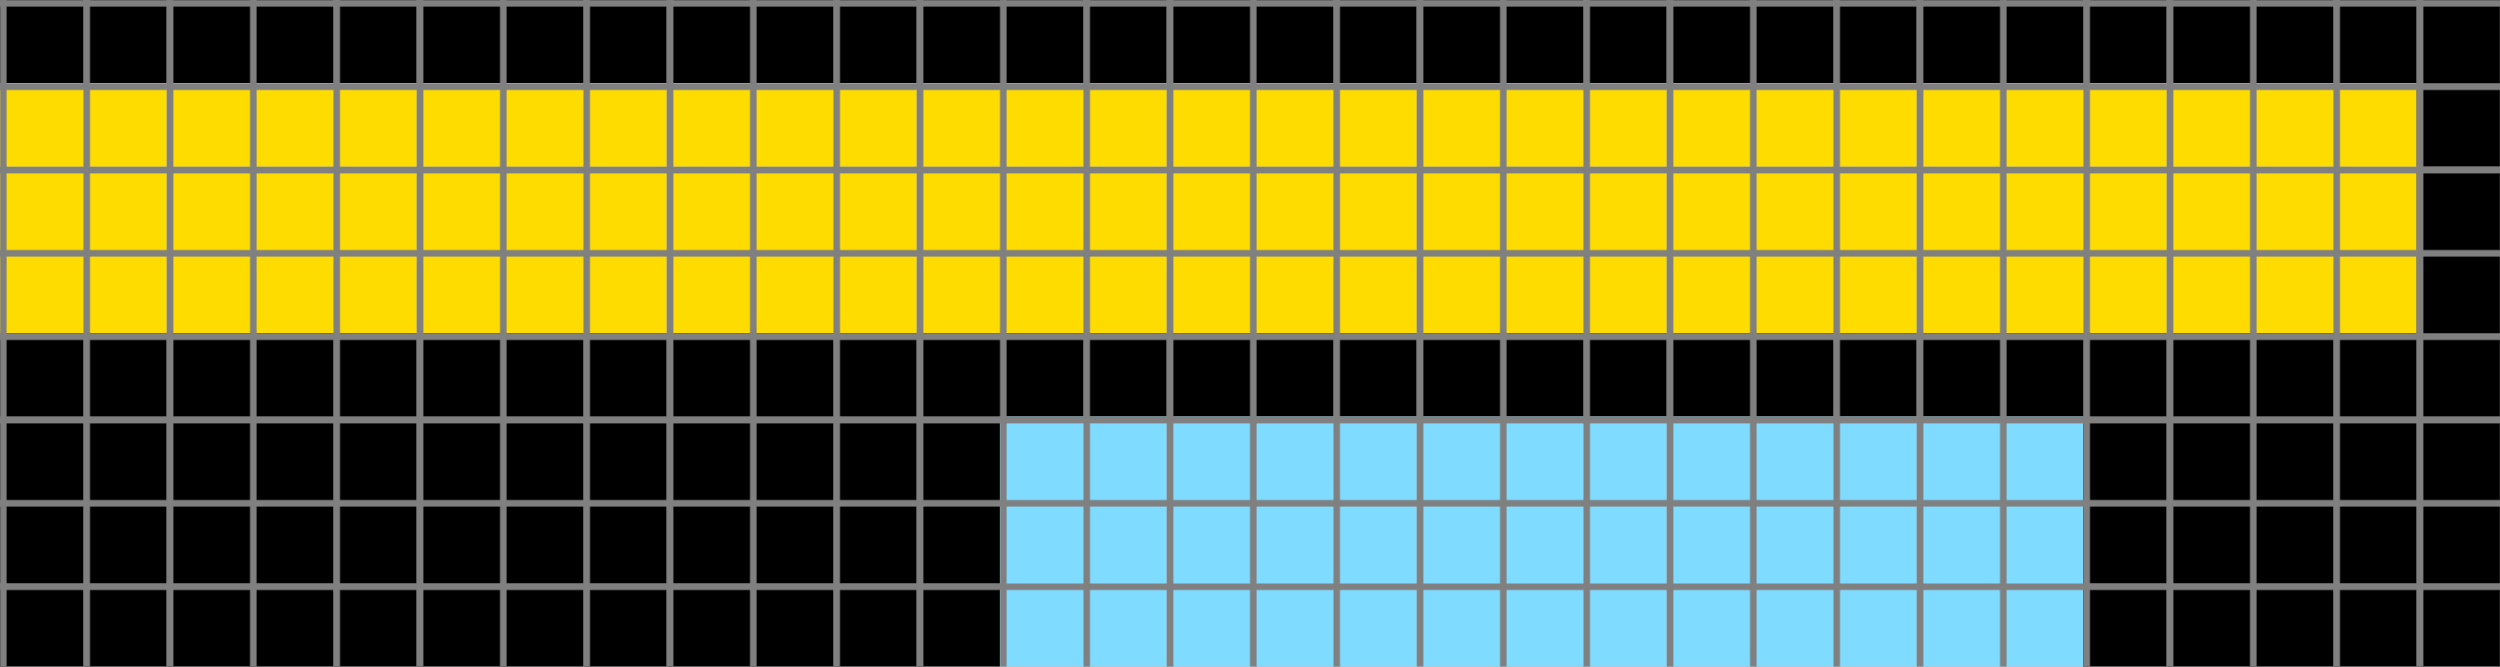 <svg xmlns="http://www.w3.org/2000/svg" width="1500" height="400">
<defs>
    <!-- Define the overall grid which we represent our shapes in -->
    <pattern id="grid" width="50" height="50" patternUnits="userSpaceOnUse">
        <path d="M 50 0 L 0 0 0 50" fill="none" stroke="gray" stroke-width="8"/>
    </pattern>

    <!-- Define a mapping from int used in the json to colors -->
    <linearGradient id="0-black">
        <stop offset="100%" stop-color="#000000"/>
    </linearGradient>
    <linearGradient id="1-blue">
        <stop offset="100%" stop-color="#0074D9"/>
    </linearGradient>
    <linearGradient id="2-red">
        <stop offset="100%" stop-color="#FF4136"/>
    </linearGradient>
    <linearGradient id="3-green">
        <stop offset="100%" stop-color="#2ECC40"/>
    </linearGradient>
    <linearGradient id="4-yellow">
        <stop offset="100%" stop-color="#FFDC00"/>
    </linearGradient>
    <linearGradient id="5-grey">
        <stop offset="100%" stop-color="#AAAAAA"/>
    </linearGradient>
    <linearGradient id="6-pink">
        <stop offset="100%" stop-color="#F012BE"/>
    </linearGradient>
    <linearGradient id="7-orange">
        <stop offset="100%" stop-color="#FF851B"/>
    </linearGradient>
    <linearGradient id="8-teal">
        <stop offset="100%" stop-color="#7FDBFF"/>
    </linearGradient>
    <linearGradient id="9-brown">
        <stop offset="100%" stop-color="#870C25"/>
    </linearGradient>
</defs>

<!-- Now we add in each cell from the json -->
<rect id="coord(0,0)" x="0" y="0" width="50" height="50" fill="url(#0-black)"/> <rect id="coord(0,1)" x="50" y="0" width="50" height="50" fill="url(#0-black)"/> <rect id="coord(0,2)" x="100" y="0" width="50" height="50" fill="url(#0-black)"/> <rect id="coord(0,3)" x="150" y="0" width="50" height="50" fill="url(#0-black)"/> <rect id="coord(0,4)" x="200" y="0" width="50" height="50" fill="url(#0-black)"/> <rect id="coord(0,5)" x="250" y="0" width="50" height="50" fill="url(#0-black)"/> <rect id="coord(0,6)" x="300" y="0" width="50" height="50" fill="url(#0-black)"/> <rect id="coord(0,7)" x="350" y="0" width="50" height="50" fill="url(#0-black)"/> <rect id="coord(0,8)" x="400" y="0" width="50" height="50" fill="url(#0-black)"/> <rect id="coord(0,9)" x="450" y="0" width="50" height="50" fill="url(#0-black)"/> <rect id="coord(0,10)" x="500" y="0" width="50" height="50" fill="url(#0-black)"/> <rect id="coord(0,11)" x="550" y="0" width="50" height="50" fill="url(#0-black)"/> <rect id="coord(0,12)" x="600" y="0" width="50" height="50" fill="url(#0-black)"/> <rect id="coord(0,13)" x="650" y="0" width="50" height="50" fill="url(#0-black)"/> <rect id="coord(0,14)" x="700" y="0" width="50" height="50" fill="url(#0-black)"/> <rect id="coord(0,15)" x="750" y="0" width="50" height="50" fill="url(#0-black)"/> <rect id="coord(0,16)" x="800" y="0" width="50" height="50" fill="url(#0-black)"/> <rect id="coord(0,17)" x="850" y="0" width="50" height="50" fill="url(#0-black)"/> <rect id="coord(0,18)" x="900" y="0" width="50" height="50" fill="url(#0-black)"/> <rect id="coord(0,19)" x="950" y="0" width="50" height="50" fill="url(#0-black)"/> <rect id="coord(0,20)" x="1000" y="0" width="50" height="50" fill="url(#0-black)"/> <rect id="coord(0,21)" x="1050" y="0" width="50" height="50" fill="url(#0-black)"/> <rect id="coord(0,22)" x="1100" y="0" width="50" height="50" fill="url(#0-black)"/> <rect id="coord(0,23)" x="1150" y="0" width="50" height="50" fill="url(#0-black)"/> <rect id="coord(0,24)" x="1200" y="0" width="50" height="50" fill="url(#0-black)"/> <rect id="coord(0,25)" x="1250" y="0" width="50" height="50" fill="url(#0-black)"/> <rect id="coord(0,26)" x="1300" y="0" width="50" height="50" fill="url(#0-black)"/> <rect id="coord(0,27)" x="1350" y="0" width="50" height="50" fill="url(#0-black)"/> <rect id="coord(0,28)" x="1400" y="0" width="50" height="50" fill="url(#0-black)"/> <rect id="coord(0,29)" x="1450" y="0" width="50" height="50" fill="url(#0-black)"/> 
<rect id="coord(1,0)" x="0" y="50" width="50" height="50" fill="url(#4-yellow)"/> <rect id="coord(1,1)" x="50" y="50" width="50" height="50" fill="url(#4-yellow)"/> <rect id="coord(1,2)" x="100" y="50" width="50" height="50" fill="url(#4-yellow)"/> <rect id="coord(1,3)" x="150" y="50" width="50" height="50" fill="url(#4-yellow)"/> <rect id="coord(1,4)" x="200" y="50" width="50" height="50" fill="url(#4-yellow)"/> <rect id="coord(1,5)" x="250" y="50" width="50" height="50" fill="url(#4-yellow)"/> <rect id="coord(1,6)" x="300" y="50" width="50" height="50" fill="url(#4-yellow)"/> <rect id="coord(1,7)" x="350" y="50" width="50" height="50" fill="url(#4-yellow)"/> <rect id="coord(1,8)" x="400" y="50" width="50" height="50" fill="url(#4-yellow)"/> <rect id="coord(1,9)" x="450" y="50" width="50" height="50" fill="url(#4-yellow)"/> <rect id="coord(1,10)" x="500" y="50" width="50" height="50" fill="url(#4-yellow)"/> <rect id="coord(1,11)" x="550" y="50" width="50" height="50" fill="url(#4-yellow)"/> <rect id="coord(1,12)" x="600" y="50" width="50" height="50" fill="url(#4-yellow)"/> <rect id="coord(1,13)" x="650" y="50" width="50" height="50" fill="url(#4-yellow)"/> <rect id="coord(1,14)" x="700" y="50" width="50" height="50" fill="url(#4-yellow)"/> <rect id="coord(1,15)" x="750" y="50" width="50" height="50" fill="url(#4-yellow)"/> <rect id="coord(1,16)" x="800" y="50" width="50" height="50" fill="url(#4-yellow)"/> <rect id="coord(1,17)" x="850" y="50" width="50" height="50" fill="url(#4-yellow)"/> <rect id="coord(1,18)" x="900" y="50" width="50" height="50" fill="url(#4-yellow)"/> <rect id="coord(1,19)" x="950" y="50" width="50" height="50" fill="url(#4-yellow)"/> <rect id="coord(1,20)" x="1000" y="50" width="50" height="50" fill="url(#4-yellow)"/> <rect id="coord(1,21)" x="1050" y="50" width="50" height="50" fill="url(#4-yellow)"/> <rect id="coord(1,22)" x="1100" y="50" width="50" height="50" fill="url(#4-yellow)"/> <rect id="coord(1,23)" x="1150" y="50" width="50" height="50" fill="url(#4-yellow)"/> <rect id="coord(1,24)" x="1200" y="50" width="50" height="50" fill="url(#4-yellow)"/> <rect id="coord(1,25)" x="1250" y="50" width="50" height="50" fill="url(#4-yellow)"/> <rect id="coord(1,26)" x="1300" y="50" width="50" height="50" fill="url(#4-yellow)"/> <rect id="coord(1,27)" x="1350" y="50" width="50" height="50" fill="url(#4-yellow)"/> <rect id="coord(1,28)" x="1400" y="50" width="50" height="50" fill="url(#4-yellow)"/> <rect id="coord(1,29)" x="1450" y="50" width="50" height="50" fill="url(#0-black)"/> 
<rect id="coord(2,0)" x="0" y="100" width="50" height="50" fill="url(#4-yellow)"/> <rect id="coord(2,1)" x="50" y="100" width="50" height="50" fill="url(#4-yellow)"/> <rect id="coord(2,2)" x="100" y="100" width="50" height="50" fill="url(#4-yellow)"/> <rect id="coord(2,3)" x="150" y="100" width="50" height="50" fill="url(#4-yellow)"/> <rect id="coord(2,4)" x="200" y="100" width="50" height="50" fill="url(#4-yellow)"/> <rect id="coord(2,5)" x="250" y="100" width="50" height="50" fill="url(#4-yellow)"/> <rect id="coord(2,6)" x="300" y="100" width="50" height="50" fill="url(#4-yellow)"/> <rect id="coord(2,7)" x="350" y="100" width="50" height="50" fill="url(#4-yellow)"/> <rect id="coord(2,8)" x="400" y="100" width="50" height="50" fill="url(#4-yellow)"/> <rect id="coord(2,9)" x="450" y="100" width="50" height="50" fill="url(#4-yellow)"/> <rect id="coord(2,10)" x="500" y="100" width="50" height="50" fill="url(#4-yellow)"/> <rect id="coord(2,11)" x="550" y="100" width="50" height="50" fill="url(#4-yellow)"/> <rect id="coord(2,12)" x="600" y="100" width="50" height="50" fill="url(#4-yellow)"/> <rect id="coord(2,13)" x="650" y="100" width="50" height="50" fill="url(#4-yellow)"/> <rect id="coord(2,14)" x="700" y="100" width="50" height="50" fill="url(#4-yellow)"/> <rect id="coord(2,15)" x="750" y="100" width="50" height="50" fill="url(#4-yellow)"/> <rect id="coord(2,16)" x="800" y="100" width="50" height="50" fill="url(#4-yellow)"/> <rect id="coord(2,17)" x="850" y="100" width="50" height="50" fill="url(#4-yellow)"/> <rect id="coord(2,18)" x="900" y="100" width="50" height="50" fill="url(#4-yellow)"/> <rect id="coord(2,19)" x="950" y="100" width="50" height="50" fill="url(#4-yellow)"/> <rect id="coord(2,20)" x="1000" y="100" width="50" height="50" fill="url(#4-yellow)"/> <rect id="coord(2,21)" x="1050" y="100" width="50" height="50" fill="url(#4-yellow)"/> <rect id="coord(2,22)" x="1100" y="100" width="50" height="50" fill="url(#4-yellow)"/> <rect id="coord(2,23)" x="1150" y="100" width="50" height="50" fill="url(#4-yellow)"/> <rect id="coord(2,24)" x="1200" y="100" width="50" height="50" fill="url(#4-yellow)"/> <rect id="coord(2,25)" x="1250" y="100" width="50" height="50" fill="url(#4-yellow)"/> <rect id="coord(2,26)" x="1300" y="100" width="50" height="50" fill="url(#4-yellow)"/> <rect id="coord(2,27)" x="1350" y="100" width="50" height="50" fill="url(#4-yellow)"/> <rect id="coord(2,28)" x="1400" y="100" width="50" height="50" fill="url(#4-yellow)"/> <rect id="coord(2,29)" x="1450" y="100" width="50" height="50" fill="url(#0-black)"/> 
<rect id="coord(3,0)" x="0" y="150" width="50" height="50" fill="url(#4-yellow)"/> <rect id="coord(3,1)" x="50" y="150" width="50" height="50" fill="url(#4-yellow)"/> <rect id="coord(3,2)" x="100" y="150" width="50" height="50" fill="url(#4-yellow)"/> <rect id="coord(3,3)" x="150" y="150" width="50" height="50" fill="url(#4-yellow)"/> <rect id="coord(3,4)" x="200" y="150" width="50" height="50" fill="url(#4-yellow)"/> <rect id="coord(3,5)" x="250" y="150" width="50" height="50" fill="url(#4-yellow)"/> <rect id="coord(3,6)" x="300" y="150" width="50" height="50" fill="url(#4-yellow)"/> <rect id="coord(3,7)" x="350" y="150" width="50" height="50" fill="url(#4-yellow)"/> <rect id="coord(3,8)" x="400" y="150" width="50" height="50" fill="url(#4-yellow)"/> <rect id="coord(3,9)" x="450" y="150" width="50" height="50" fill="url(#4-yellow)"/> <rect id="coord(3,10)" x="500" y="150" width="50" height="50" fill="url(#4-yellow)"/> <rect id="coord(3,11)" x="550" y="150" width="50" height="50" fill="url(#4-yellow)"/> <rect id="coord(3,12)" x="600" y="150" width="50" height="50" fill="url(#4-yellow)"/> <rect id="coord(3,13)" x="650" y="150" width="50" height="50" fill="url(#4-yellow)"/> <rect id="coord(3,14)" x="700" y="150" width="50" height="50" fill="url(#4-yellow)"/> <rect id="coord(3,15)" x="750" y="150" width="50" height="50" fill="url(#4-yellow)"/> <rect id="coord(3,16)" x="800" y="150" width="50" height="50" fill="url(#4-yellow)"/> <rect id="coord(3,17)" x="850" y="150" width="50" height="50" fill="url(#4-yellow)"/> <rect id="coord(3,18)" x="900" y="150" width="50" height="50" fill="url(#4-yellow)"/> <rect id="coord(3,19)" x="950" y="150" width="50" height="50" fill="url(#4-yellow)"/> <rect id="coord(3,20)" x="1000" y="150" width="50" height="50" fill="url(#4-yellow)"/> <rect id="coord(3,21)" x="1050" y="150" width="50" height="50" fill="url(#4-yellow)"/> <rect id="coord(3,22)" x="1100" y="150" width="50" height="50" fill="url(#4-yellow)"/> <rect id="coord(3,23)" x="1150" y="150" width="50" height="50" fill="url(#4-yellow)"/> <rect id="coord(3,24)" x="1200" y="150" width="50" height="50" fill="url(#4-yellow)"/> <rect id="coord(3,25)" x="1250" y="150" width="50" height="50" fill="url(#4-yellow)"/> <rect id="coord(3,26)" x="1300" y="150" width="50" height="50" fill="url(#4-yellow)"/> <rect id="coord(3,27)" x="1350" y="150" width="50" height="50" fill="url(#4-yellow)"/> <rect id="coord(3,28)" x="1400" y="150" width="50" height="50" fill="url(#4-yellow)"/> <rect id="coord(3,29)" x="1450" y="150" width="50" height="50" fill="url(#0-black)"/> 
<rect id="coord(4,0)" x="0" y="200" width="50" height="50" fill="url(#0-black)"/> <rect id="coord(4,1)" x="50" y="200" width="50" height="50" fill="url(#0-black)"/> <rect id="coord(4,2)" x="100" y="200" width="50" height="50" fill="url(#0-black)"/> <rect id="coord(4,3)" x="150" y="200" width="50" height="50" fill="url(#0-black)"/> <rect id="coord(4,4)" x="200" y="200" width="50" height="50" fill="url(#0-black)"/> <rect id="coord(4,5)" x="250" y="200" width="50" height="50" fill="url(#0-black)"/> <rect id="coord(4,6)" x="300" y="200" width="50" height="50" fill="url(#0-black)"/> <rect id="coord(4,7)" x="350" y="200" width="50" height="50" fill="url(#0-black)"/> <rect id="coord(4,8)" x="400" y="200" width="50" height="50" fill="url(#0-black)"/> <rect id="coord(4,9)" x="450" y="200" width="50" height="50" fill="url(#0-black)"/> <rect id="coord(4,10)" x="500" y="200" width="50" height="50" fill="url(#0-black)"/> <rect id="coord(4,11)" x="550" y="200" width="50" height="50" fill="url(#0-black)"/> <rect id="coord(4,12)" x="600" y="200" width="50" height="50" fill="url(#0-black)"/> <rect id="coord(4,13)" x="650" y="200" width="50" height="50" fill="url(#0-black)"/> <rect id="coord(4,14)" x="700" y="200" width="50" height="50" fill="url(#0-black)"/> <rect id="coord(4,15)" x="750" y="200" width="50" height="50" fill="url(#0-black)"/> <rect id="coord(4,16)" x="800" y="200" width="50" height="50" fill="url(#0-black)"/> <rect id="coord(4,17)" x="850" y="200" width="50" height="50" fill="url(#0-black)"/> <rect id="coord(4,18)" x="900" y="200" width="50" height="50" fill="url(#0-black)"/> <rect id="coord(4,19)" x="950" y="200" width="50" height="50" fill="url(#0-black)"/> <rect id="coord(4,20)" x="1000" y="200" width="50" height="50" fill="url(#0-black)"/> <rect id="coord(4,21)" x="1050" y="200" width="50" height="50" fill="url(#0-black)"/> <rect id="coord(4,22)" x="1100" y="200" width="50" height="50" fill="url(#0-black)"/> <rect id="coord(4,23)" x="1150" y="200" width="50" height="50" fill="url(#0-black)"/> <rect id="coord(4,24)" x="1200" y="200" width="50" height="50" fill="url(#0-black)"/> <rect id="coord(4,25)" x="1250" y="200" width="50" height="50" fill="url(#0-black)"/> <rect id="coord(4,26)" x="1300" y="200" width="50" height="50" fill="url(#0-black)"/> <rect id="coord(4,27)" x="1350" y="200" width="50" height="50" fill="url(#0-black)"/> <rect id="coord(4,28)" x="1400" y="200" width="50" height="50" fill="url(#0-black)"/> <rect id="coord(4,29)" x="1450" y="200" width="50" height="50" fill="url(#0-black)"/> 
<rect id="coord(5,0)" x="0" y="250" width="50" height="50" fill="url(#0-black)"/> <rect id="coord(5,1)" x="50" y="250" width="50" height="50" fill="url(#0-black)"/> <rect id="coord(5,2)" x="100" y="250" width="50" height="50" fill="url(#0-black)"/> <rect id="coord(5,3)" x="150" y="250" width="50" height="50" fill="url(#0-black)"/> <rect id="coord(5,4)" x="200" y="250" width="50" height="50" fill="url(#0-black)"/> <rect id="coord(5,5)" x="250" y="250" width="50" height="50" fill="url(#0-black)"/> <rect id="coord(5,6)" x="300" y="250" width="50" height="50" fill="url(#0-black)"/> <rect id="coord(5,7)" x="350" y="250" width="50" height="50" fill="url(#0-black)"/> <rect id="coord(5,8)" x="400" y="250" width="50" height="50" fill="url(#0-black)"/> <rect id="coord(5,9)" x="450" y="250" width="50" height="50" fill="url(#0-black)"/> <rect id="coord(5,10)" x="500" y="250" width="50" height="50" fill="url(#0-black)"/> <rect id="coord(5,11)" x="550" y="250" width="50" height="50" fill="url(#0-black)"/> <rect id="coord(5,12)" x="600" y="250" width="50" height="50" fill="url(#8-teal)"/> <rect id="coord(5,13)" x="650" y="250" width="50" height="50" fill="url(#8-teal)"/> <rect id="coord(5,14)" x="700" y="250" width="50" height="50" fill="url(#8-teal)"/> <rect id="coord(5,15)" x="750" y="250" width="50" height="50" fill="url(#8-teal)"/> <rect id="coord(5,16)" x="800" y="250" width="50" height="50" fill="url(#8-teal)"/> <rect id="coord(5,17)" x="850" y="250" width="50" height="50" fill="url(#8-teal)"/> <rect id="coord(5,18)" x="900" y="250" width="50" height="50" fill="url(#8-teal)"/> <rect id="coord(5,19)" x="950" y="250" width="50" height="50" fill="url(#8-teal)"/> <rect id="coord(5,20)" x="1000" y="250" width="50" height="50" fill="url(#8-teal)"/> <rect id="coord(5,21)" x="1050" y="250" width="50" height="50" fill="url(#8-teal)"/> <rect id="coord(5,22)" x="1100" y="250" width="50" height="50" fill="url(#8-teal)"/> <rect id="coord(5,23)" x="1150" y="250" width="50" height="50" fill="url(#8-teal)"/> <rect id="coord(5,24)" x="1200" y="250" width="50" height="50" fill="url(#8-teal)"/> <rect id="coord(5,25)" x="1250" y="250" width="50" height="50" fill="url(#0-black)"/> <rect id="coord(5,26)" x="1300" y="250" width="50" height="50" fill="url(#0-black)"/> <rect id="coord(5,27)" x="1350" y="250" width="50" height="50" fill="url(#0-black)"/> <rect id="coord(5,28)" x="1400" y="250" width="50" height="50" fill="url(#0-black)"/> <rect id="coord(5,29)" x="1450" y="250" width="50" height="50" fill="url(#0-black)"/> 
<rect id="coord(6,0)" x="0" y="300" width="50" height="50" fill="url(#0-black)"/> <rect id="coord(6,1)" x="50" y="300" width="50" height="50" fill="url(#0-black)"/> <rect id="coord(6,2)" x="100" y="300" width="50" height="50" fill="url(#0-black)"/> <rect id="coord(6,3)" x="150" y="300" width="50" height="50" fill="url(#0-black)"/> <rect id="coord(6,4)" x="200" y="300" width="50" height="50" fill="url(#0-black)"/> <rect id="coord(6,5)" x="250" y="300" width="50" height="50" fill="url(#0-black)"/> <rect id="coord(6,6)" x="300" y="300" width="50" height="50" fill="url(#0-black)"/> <rect id="coord(6,7)" x="350" y="300" width="50" height="50" fill="url(#0-black)"/> <rect id="coord(6,8)" x="400" y="300" width="50" height="50" fill="url(#0-black)"/> <rect id="coord(6,9)" x="450" y="300" width="50" height="50" fill="url(#0-black)"/> <rect id="coord(6,10)" x="500" y="300" width="50" height="50" fill="url(#0-black)"/> <rect id="coord(6,11)" x="550" y="300" width="50" height="50" fill="url(#0-black)"/> <rect id="coord(6,12)" x="600" y="300" width="50" height="50" fill="url(#8-teal)"/> <rect id="coord(6,13)" x="650" y="300" width="50" height="50" fill="url(#8-teal)"/> <rect id="coord(6,14)" x="700" y="300" width="50" height="50" fill="url(#8-teal)"/> <rect id="coord(6,15)" x="750" y="300" width="50" height="50" fill="url(#8-teal)"/> <rect id="coord(6,16)" x="800" y="300" width="50" height="50" fill="url(#8-teal)"/> <rect id="coord(6,17)" x="850" y="300" width="50" height="50" fill="url(#8-teal)"/> <rect id="coord(6,18)" x="900" y="300" width="50" height="50" fill="url(#8-teal)"/> <rect id="coord(6,19)" x="950" y="300" width="50" height="50" fill="url(#8-teal)"/> <rect id="coord(6,20)" x="1000" y="300" width="50" height="50" fill="url(#8-teal)"/> <rect id="coord(6,21)" x="1050" y="300" width="50" height="50" fill="url(#8-teal)"/> <rect id="coord(6,22)" x="1100" y="300" width="50" height="50" fill="url(#8-teal)"/> <rect id="coord(6,23)" x="1150" y="300" width="50" height="50" fill="url(#8-teal)"/> <rect id="coord(6,24)" x="1200" y="300" width="50" height="50" fill="url(#8-teal)"/> <rect id="coord(6,25)" x="1250" y="300" width="50" height="50" fill="url(#0-black)"/> <rect id="coord(6,26)" x="1300" y="300" width="50" height="50" fill="url(#0-black)"/> <rect id="coord(6,27)" x="1350" y="300" width="50" height="50" fill="url(#0-black)"/> <rect id="coord(6,28)" x="1400" y="300" width="50" height="50" fill="url(#0-black)"/> <rect id="coord(6,29)" x="1450" y="300" width="50" height="50" fill="url(#0-black)"/> 
<rect id="coord(7,0)" x="0" y="350" width="50" height="50" fill="url(#0-black)"/> <rect id="coord(7,1)" x="50" y="350" width="50" height="50" fill="url(#0-black)"/> <rect id="coord(7,2)" x="100" y="350" width="50" height="50" fill="url(#0-black)"/> <rect id="coord(7,3)" x="150" y="350" width="50" height="50" fill="url(#0-black)"/> <rect id="coord(7,4)" x="200" y="350" width="50" height="50" fill="url(#0-black)"/> <rect id="coord(7,5)" x="250" y="350" width="50" height="50" fill="url(#0-black)"/> <rect id="coord(7,6)" x="300" y="350" width="50" height="50" fill="url(#0-black)"/> <rect id="coord(7,7)" x="350" y="350" width="50" height="50" fill="url(#0-black)"/> <rect id="coord(7,8)" x="400" y="350" width="50" height="50" fill="url(#0-black)"/> <rect id="coord(7,9)" x="450" y="350" width="50" height="50" fill="url(#0-black)"/> <rect id="coord(7,10)" x="500" y="350" width="50" height="50" fill="url(#0-black)"/> <rect id="coord(7,11)" x="550" y="350" width="50" height="50" fill="url(#0-black)"/> <rect id="coord(7,12)" x="600" y="350" width="50" height="50" fill="url(#8-teal)"/> <rect id="coord(7,13)" x="650" y="350" width="50" height="50" fill="url(#8-teal)"/> <rect id="coord(7,14)" x="700" y="350" width="50" height="50" fill="url(#8-teal)"/> <rect id="coord(7,15)" x="750" y="350" width="50" height="50" fill="url(#8-teal)"/> <rect id="coord(7,16)" x="800" y="350" width="50" height="50" fill="url(#8-teal)"/> <rect id="coord(7,17)" x="850" y="350" width="50" height="50" fill="url(#8-teal)"/> <rect id="coord(7,18)" x="900" y="350" width="50" height="50" fill="url(#8-teal)"/> <rect id="coord(7,19)" x="950" y="350" width="50" height="50" fill="url(#8-teal)"/> <rect id="coord(7,20)" x="1000" y="350" width="50" height="50" fill="url(#8-teal)"/> <rect id="coord(7,21)" x="1050" y="350" width="50" height="50" fill="url(#8-teal)"/> <rect id="coord(7,22)" x="1100" y="350" width="50" height="50" fill="url(#8-teal)"/> <rect id="coord(7,23)" x="1150" y="350" width="50" height="50" fill="url(#8-teal)"/> <rect id="coord(7,24)" x="1200" y="350" width="50" height="50" fill="url(#8-teal)"/> <rect id="coord(7,25)" x="1250" y="350" width="50" height="50" fill="url(#0-black)"/> <rect id="coord(7,26)" x="1300" y="350" width="50" height="50" fill="url(#0-black)"/> <rect id="coord(7,27)" x="1350" y="350" width="50" height="50" fill="url(#0-black)"/> <rect id="coord(7,28)" x="1400" y="350" width="50" height="50" fill="url(#0-black)"/> <rect id="coord(7,29)" x="1450" y="350" width="50" height="50" fill="url(#0-black)"/> 

<!-- Now we add in the grid pattern -->
<rect width="100%" height="100%" fill="url(#grid)" />
</svg>